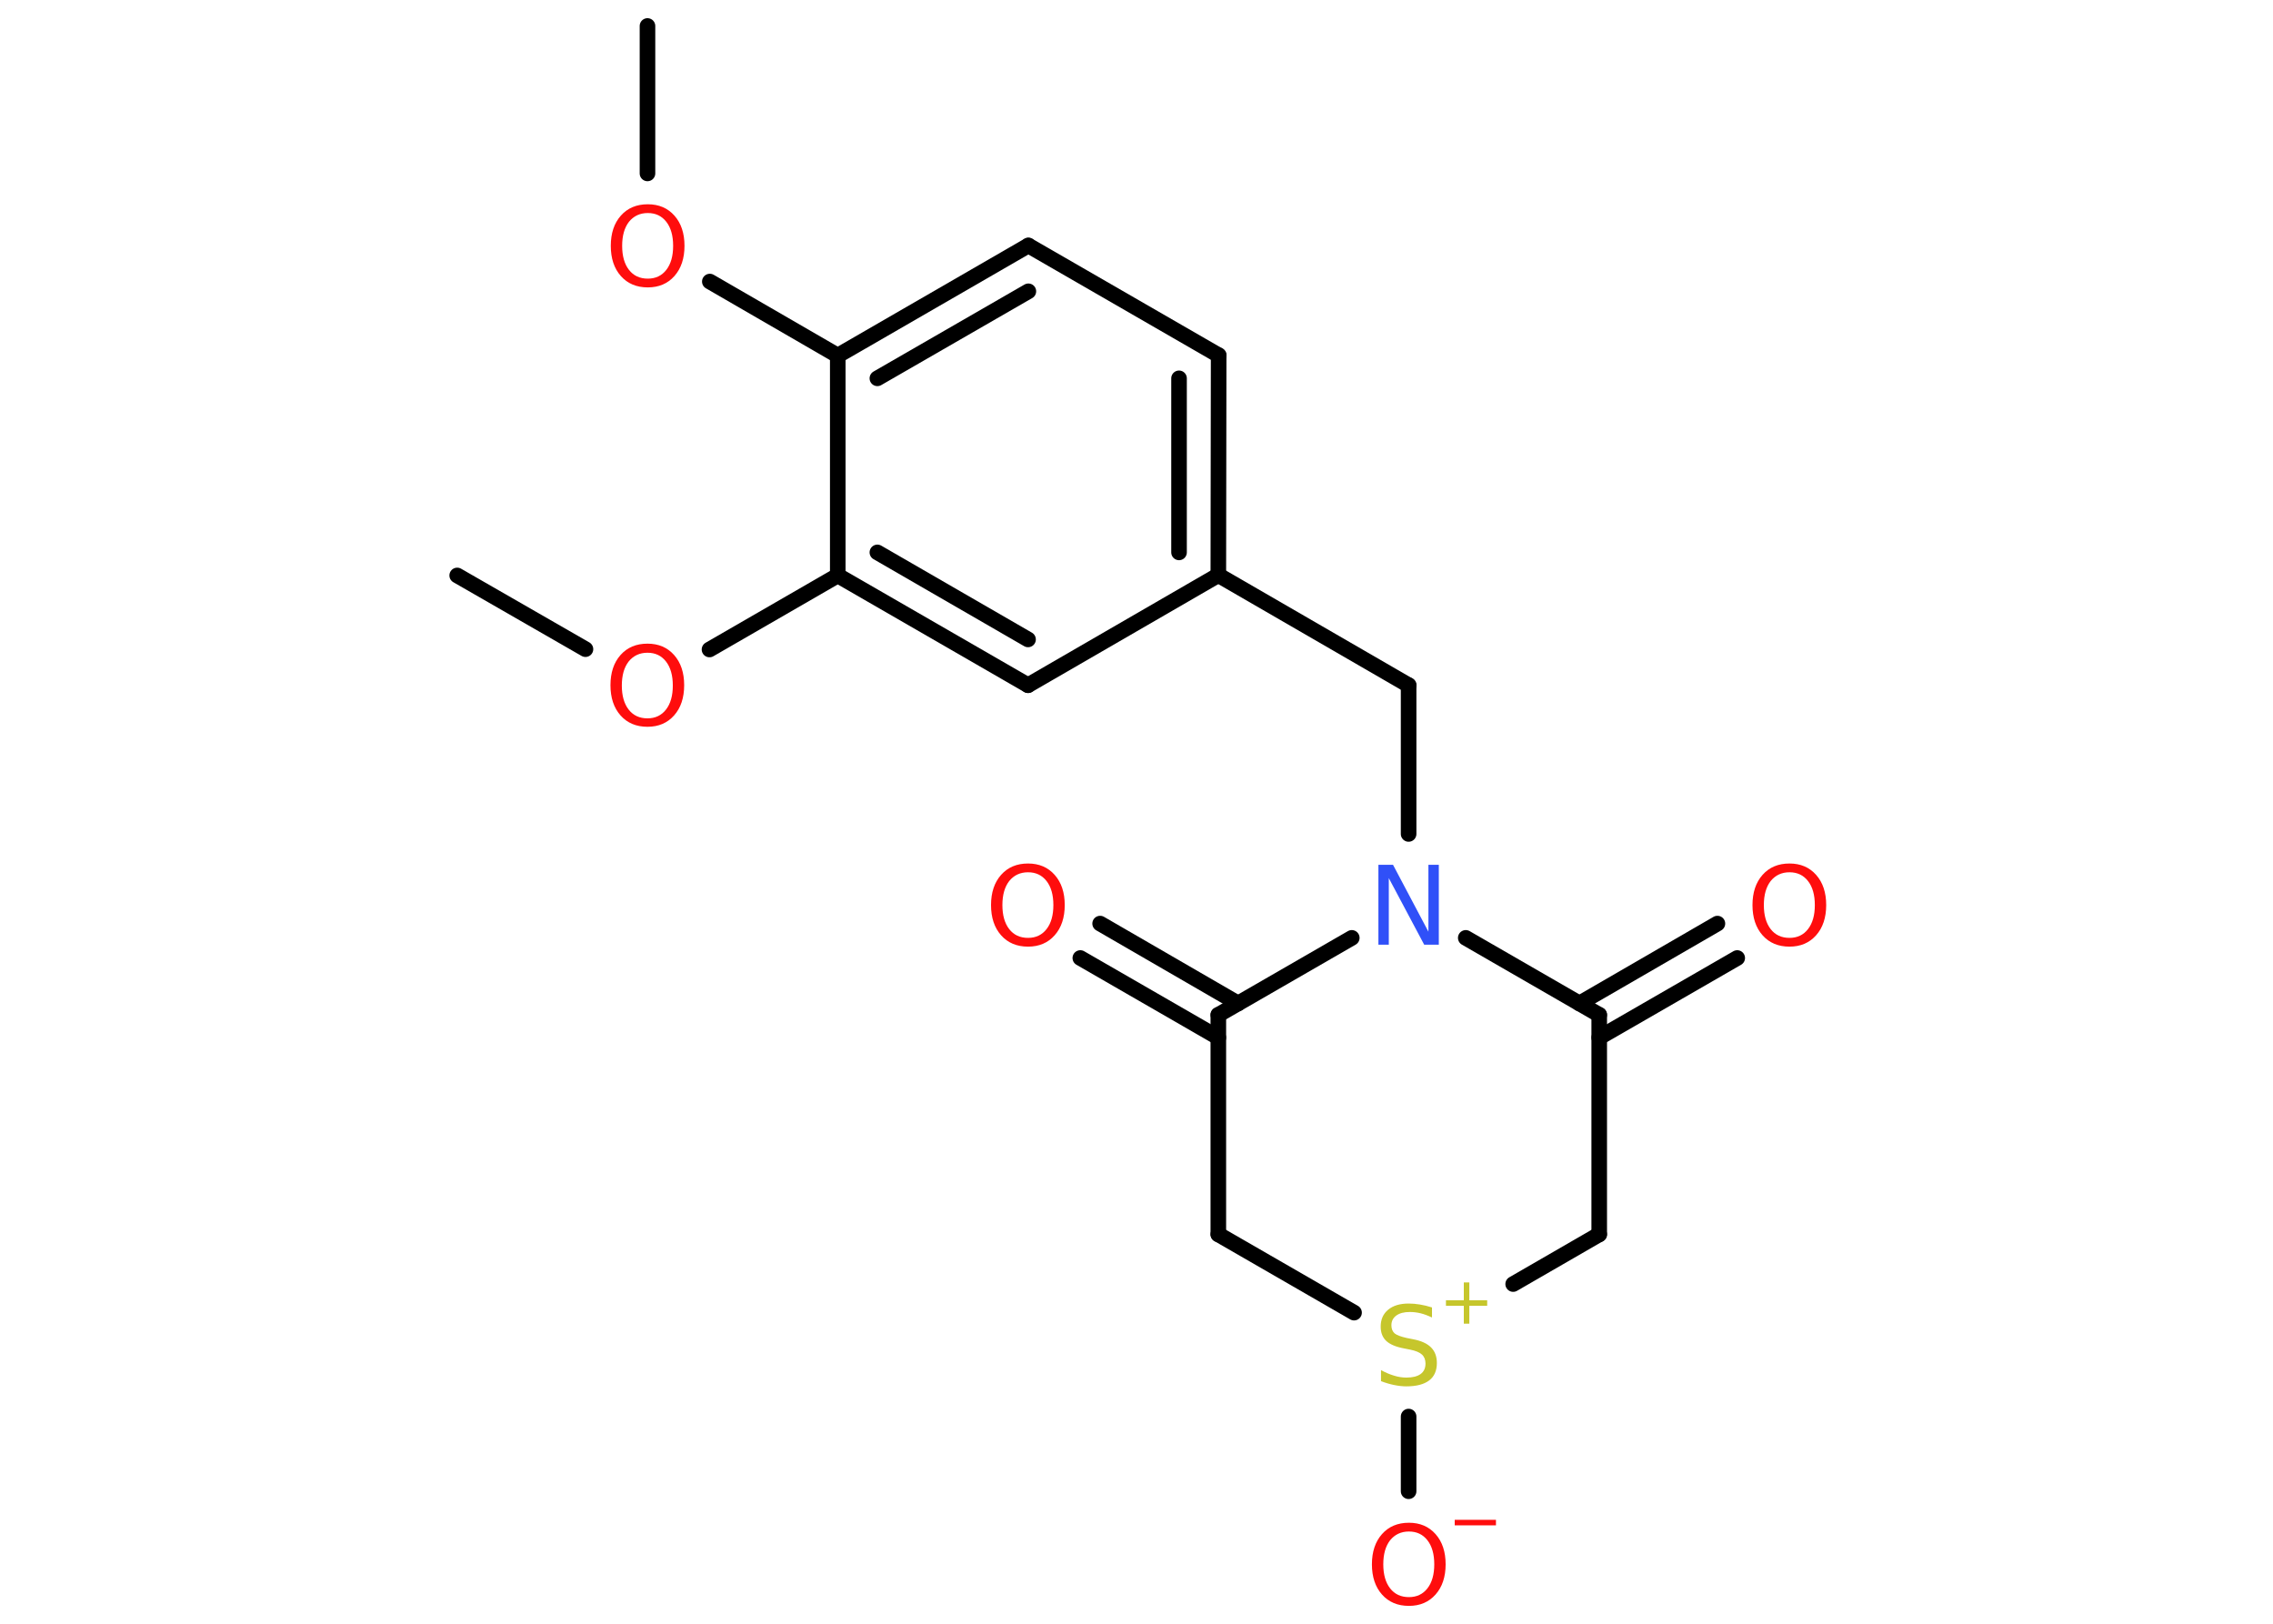 <?xml version='1.0' encoding='UTF-8'?>
<!DOCTYPE svg PUBLIC "-//W3C//DTD SVG 1.1//EN" "http://www.w3.org/Graphics/SVG/1.1/DTD/svg11.dtd">
<svg version='1.2' xmlns='http://www.w3.org/2000/svg' xmlns:xlink='http://www.w3.org/1999/xlink' width='70.0mm' height='50.0mm' viewBox='0 0 70.0 50.0'>
  <desc>Generated by the Chemistry Development Kit (http://github.com/cdk)</desc>
  <g stroke-linecap='round' stroke-linejoin='round' stroke='#000000' stroke-width='.48' fill='#FF0D0D'>
    <rect x='.0' y='.0' width='70.0' height='50.0' fill='#FFFFFF' stroke='none'/>
    <g id='mol1' class='mol'>
      <line id='mol1bnd1' class='bond' x1='19.94' y1='.8' x2='19.94' y2='5.34'/>
      <line id='mol1bnd2' class='bond' x1='21.86' y1='8.67' x2='25.8' y2='10.95'/>
      <g id='mol1bnd3' class='bond'>
        <line x1='31.67' y1='7.56' x2='25.8' y2='10.95'/>
        <line x1='31.67' y1='8.97' x2='27.02' y2='11.65'/>
      </g>
      <line id='mol1bnd4' class='bond' x1='31.67' y1='7.56' x2='37.53' y2='10.94'/>
      <g id='mol1bnd5' class='bond'>
        <line x1='37.52' y1='17.71' x2='37.53' y2='10.94'/>
        <line x1='36.31' y1='17.01' x2='36.31' y2='11.65'/>
      </g>
      <line id='mol1bnd6' class='bond' x1='37.52' y1='17.71' x2='43.38' y2='21.1'/>
      <line id='mol1bnd7' class='bond' x1='43.38' y1='21.1' x2='43.38' y2='25.68'/>
      <line id='mol1bnd8' class='bond' x1='45.14' y1='28.88' x2='49.25' y2='31.25'/>
      <g id='mol1bnd9' class='bond'>
        <line x1='48.64' y1='30.9' x2='52.89' y2='28.44'/>
        <line x1='49.25' y1='31.95' x2='53.5' y2='29.5'/>
      </g>
      <line id='mol1bnd10' class='bond' x1='49.25' y1='31.25' x2='49.25' y2='38.01'/>
      <line id='mol1bnd11' class='bond' x1='49.25' y1='38.01' x2='46.6' y2='39.54'/>
      <line id='mol1bnd12' class='bond' x1='43.38' y1='43.62' x2='43.38' y2='45.92'/>
      <line id='mol1bnd13' class='bond' x1='41.7' y1='40.42' x2='37.52' y2='38.01'/>
      <line id='mol1bnd14' class='bond' x1='37.52' y1='38.01' x2='37.52' y2='31.25'/>
      <line id='mol1bnd15' class='bond' x1='41.63' y1='28.88' x2='37.52' y2='31.25'/>
      <g id='mol1bnd16' class='bond'>
        <line x1='37.52' y1='31.95' x2='33.27' y2='29.5'/>
        <line x1='38.13' y1='30.9' x2='33.88' y2='28.44'/>
      </g>
      <line id='mol1bnd17' class='bond' x1='37.52' y1='17.71' x2='31.66' y2='21.1'/>
      <g id='mol1bnd18' class='bond'>
        <line x1='25.8' y1='17.72' x2='31.66' y2='21.1'/>
        <line x1='27.02' y1='17.01' x2='31.66' y2='19.69'/>
      </g>
      <line id='mol1bnd19' class='bond' x1='25.8' y1='10.95' x2='25.8' y2='17.72'/>
      <line id='mol1bnd20' class='bond' x1='25.8' y1='17.72' x2='21.85' y2='20.0'/>
      <line id='mol1bnd21' class='bond' x1='18.03' y1='19.99' x2='14.08' y2='17.72'/>
      <path id='mol1atm2' class='atom' d='M19.95 6.56q-.36 .0 -.58 .27q-.21 .27 -.21 .74q.0 .47 .21 .74q.21 .27 .58 .27q.36 .0 .57 -.27q.21 -.27 .21 -.74q.0 -.47 -.21 -.74q-.21 -.27 -.57 -.27zM19.95 6.29q.51 .0 .82 .35q.31 .35 .31 .93q.0 .58 -.31 .93q-.31 .35 -.82 .35q-.52 .0 -.83 -.35q-.31 -.35 -.31 -.93q.0 -.58 .31 -.93q.31 -.35 .83 -.35z' stroke='none'/>
      <path id='mol1atm8' class='atom' d='M42.45 26.63h.45l1.09 2.06v-2.06h.32v2.46h-.45l-1.09 -2.05v2.05h-.32v-2.46z' stroke='none' fill='#3050F8'/>
      <path id='mol1atm10' class='atom' d='M55.11 26.86q-.36 .0 -.58 .27q-.21 .27 -.21 .74q.0 .47 .21 .74q.21 .27 .58 .27q.36 .0 .57 -.27q.21 -.27 .21 -.74q.0 -.47 -.21 -.74q-.21 -.27 -.57 -.27zM55.11 26.59q.51 .0 .82 .35q.31 .35 .31 .93q.0 .58 -.31 .93q-.31 .35 -.82 .35q-.52 .0 -.83 -.35q-.31 -.35 -.31 -.93q.0 -.58 .31 -.93q.31 -.35 .83 -.35z' stroke='none'/>
      <g id='mol1atm12' class='atom'>
        <path d='M44.1 40.25v.32q-.19 -.09 -.35 -.13q-.17 -.04 -.33 -.04q-.27 .0 -.42 .11q-.15 .11 -.15 .3q.0 .16 .1 .25q.1 .08 .37 .14l.2 .04q.37 .07 .55 .25q.18 .18 .18 .48q.0 .36 -.24 .54q-.24 .18 -.7 .18q-.17 .0 -.37 -.04q-.2 -.04 -.41 -.12v-.34q.2 .11 .4 .17q.19 .06 .38 .06q.29 .0 .44 -.11q.15 -.11 .15 -.32q.0 -.18 -.11 -.28q-.11 -.1 -.36 -.15l-.2 -.04q-.37 -.07 -.54 -.23q-.17 -.16 -.17 -.44q.0 -.33 .23 -.52q.23 -.19 .63 -.19q.17 .0 .35 .03q.18 .03 .37 .09z' stroke='none' fill='#C6C62C'/>
        <path d='M45.25 39.49v.55h.55v.17h-.55v.55h-.17v-.55h-.55v-.17h.55v-.55h.17z' stroke='none' fill='#C6C62C'/>
      </g>
      <g id='mol1atm13' class='atom'>
        <path d='M43.39 47.16q-.36 .0 -.58 .27q-.21 .27 -.21 .74q.0 .47 .21 .74q.21 .27 .58 .27q.36 .0 .57 -.27q.21 -.27 .21 -.74q.0 -.47 -.21 -.74q-.21 -.27 -.57 -.27zM43.39 46.89q.51 .0 .82 .35q.31 .35 .31 .93q.0 .58 -.31 .93q-.31 .35 -.82 .35q-.52 .0 -.83 -.35q-.31 -.35 -.31 -.93q.0 -.58 .31 -.93q.31 -.35 .83 -.35z' stroke='none'/>
        <path d='M44.8 46.8h1.27v.17h-1.27v-.17z' stroke='none'/>
      </g>
      <path id='mol1atm16' class='atom' d='M31.66 26.86q-.36 .0 -.58 .27q-.21 .27 -.21 .74q.0 .47 .21 .74q.21 .27 .58 .27q.36 .0 .57 -.27q.21 -.27 .21 -.74q.0 -.47 -.21 -.74q-.21 -.27 -.57 -.27zM31.66 26.59q.51 .0 .82 .35q.31 .35 .31 .93q.0 .58 -.31 .93q-.31 .35 -.82 .35q-.52 .0 -.83 -.35q-.31 -.35 -.31 -.93q.0 -.58 .31 -.93q.31 -.35 .83 -.35z' stroke='none'/>
      <path id='mol1atm19' class='atom' d='M19.94 20.1q-.36 .0 -.58 .27q-.21 .27 -.21 .74q.0 .47 .21 .74q.21 .27 .58 .27q.36 .0 .57 -.27q.21 -.27 .21 -.74q.0 -.47 -.21 -.74q-.21 -.27 -.57 -.27zM19.94 19.82q.51 .0 .82 .35q.31 .35 .31 .93q.0 .58 -.31 .93q-.31 .35 -.82 .35q-.52 .0 -.83 -.35q-.31 -.35 -.31 -.93q.0 -.58 .31 -.93q.31 -.35 .83 -.35z' stroke='none'/>
    </g>
  </g>
</svg>
